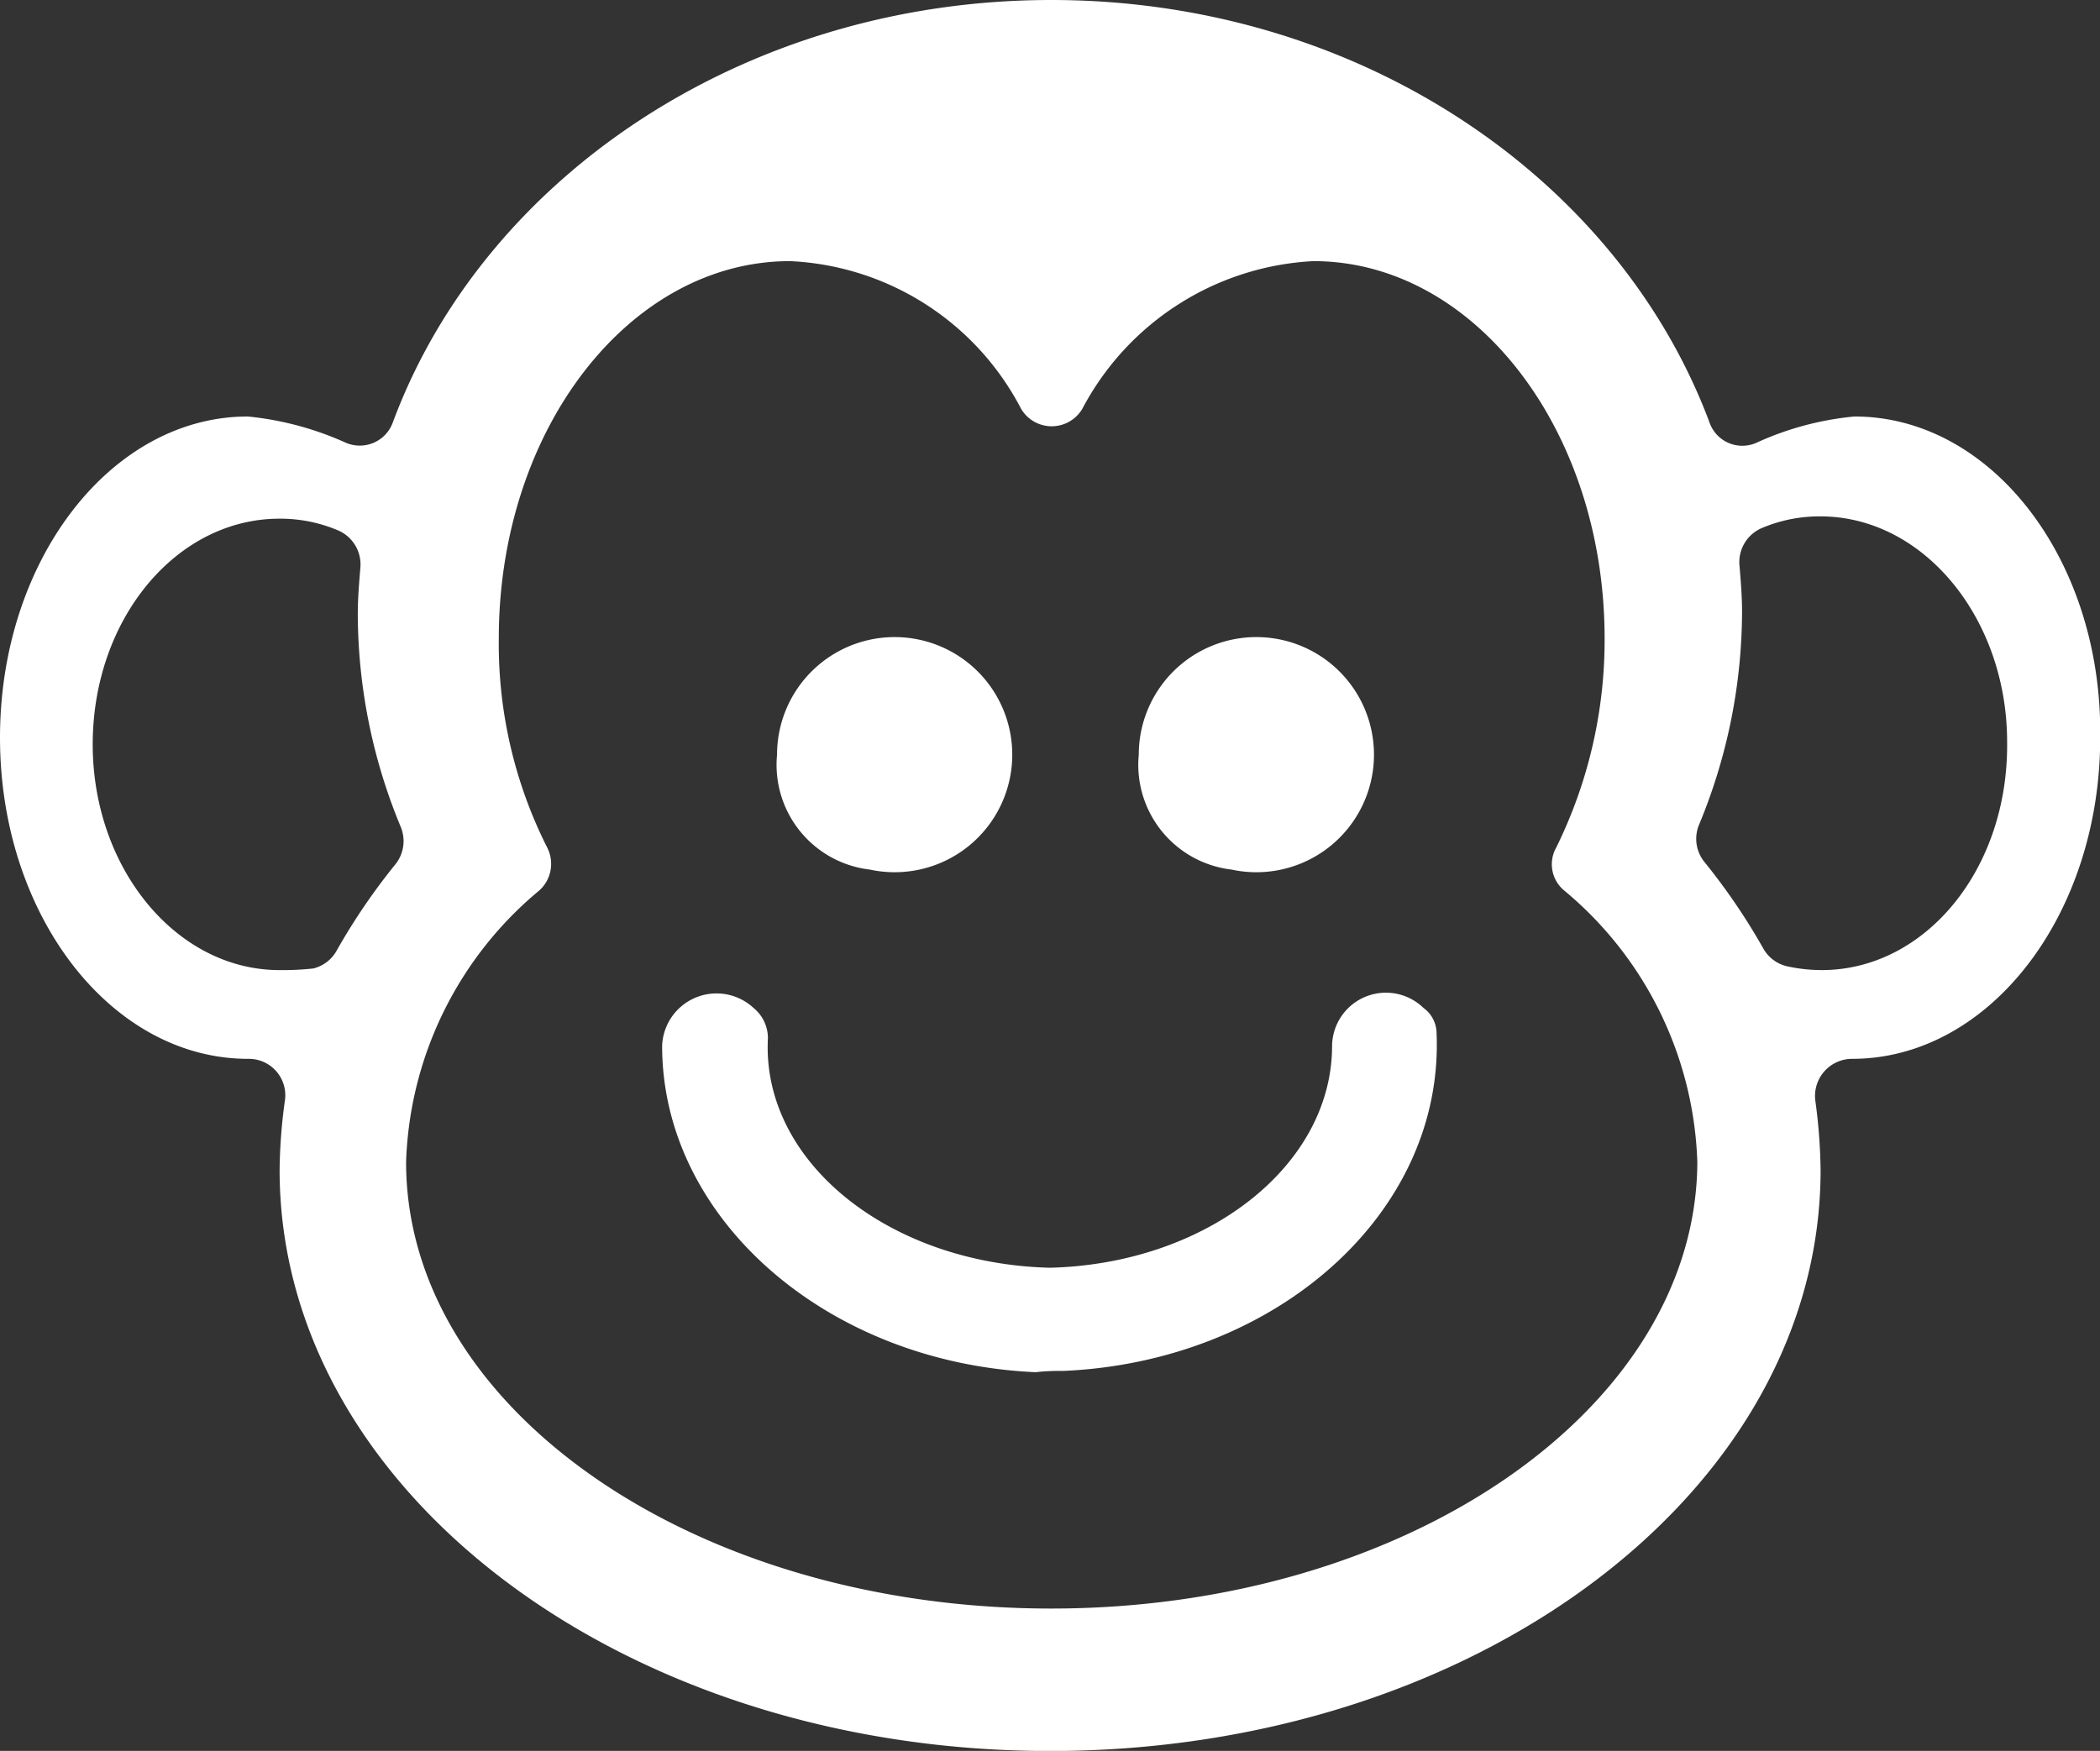 <svg xmlns="http://www.w3.org/2000/svg" viewBox="0 0 40 33.358"><rect x="0" y="0" width="40" height="33.358" fill="#333333" stroke="none"/><defs><style>.a{fill:#fff;}</style></defs><g transform="translate(-0.1)"><path class="a" d="M35.423,7.935a5.783,5.783,0,0,0-1.866.5.662.662,0,0,1-.9-.4C30.9,3.358,25.945,0,20.124,0S9.329,3.358,7.587,8.035a.67.67,0,0,1-.9.4,5.954,5.954,0,0,0-1.866-.5C2.214,7.935.1,10.671.1,14.054s2.114,6.119,4.726,6.119h0a.694.694,0,0,1,.7.8,10.186,10.186,0,0,0-.1,1.318c0,6.119,6.567,11.069,14.676,11.069s14.676-4.95,14.676-11.069a10.545,10.545,0,0,0-.1-1.318.707.707,0,0,1,.7-.8h0c2.612,0,4.726-2.736,4.726-6.119C40.149,10.671,38.035,7.935,35.423,7.935Zm-30,10.547c-1.965,0-3.557-1.94-3.557-4.3,0-2.388,1.592-4.3,3.557-4.3a2.811,2.811,0,0,1,1.119.224.705.705,0,0,1,.423.7c-.025.3-.05.6-.05.9a10.634,10.634,0,0,0,.821,4.055.707.707,0,0,1-.1.7,11.96,11.96,0,0,0-1.119,1.642.7.7,0,0,1-.448.348A5.253,5.253,0,0,1,5.423,18.482Zm14.7,12.164c-6.791,0-12.288-3.806-12.288-8.507a7.017,7.017,0,0,1,2.537-5.174.681.681,0,0,0,.149-.821,8.612,8.612,0,0,1-.92-3.98c0-3.98,2.488-7.189,5.547-7.189a5.228,5.228,0,0,1,4.4,2.811.677.677,0,0,0,1.169,0,5.281,5.281,0,0,1,4.4-2.811c3.06,0,5.547,3.209,5.547,7.189a8.934,8.934,0,0,1-.92,3.98.649.649,0,0,0,.149.821,7.017,7.017,0,0,1,2.537,5.174C32.413,26.815,26.915,30.646,20.124,30.646ZM34.8,18.482a3.087,3.087,0,0,1-.672-.075.7.7,0,0,1-.448-.348,11.959,11.959,0,0,0-1.119-1.642.7.7,0,0,1-.1-.7,10.634,10.634,0,0,0,.821-4.055c0-.3-.025-.6-.05-.9a.705.705,0,0,1,.423-.7,2.811,2.811,0,0,1,1.119-.224c1.965,0,3.557,1.94,3.557,4.3C38.358,16.567,36.766,18.482,34.8,18.482Z"/><g transform="translate(14.901 12.189)"><path class="a" d="M89.066,53.378A2.24,2.24,0,1,0,87.3,51.189,2.009,2.009,0,0,0,89.066,53.378Z" transform="translate(-80.41 -49)"/><path class="a" d="M61.366,53.378A2.24,2.24,0,1,0,59.6,51.189,2.009,2.009,0,0,0,61.366,53.378Z" transform="translate(-59.6 -49)"/></g><path class="a" d="M58.437,83.27c4.055-.174,7.264-3.01,7.114-6.443a.6.6,0,0,0-.249-.473,1.026,1.026,0,0,0-1.741.721c0,2.289-2.388,4.154-5.373,4.229-3.06-.075-5.5-2.015-5.373-4.378a.744.744,0,0,0-.274-.572,1.037,1.037,0,0,0-1.741.721c0,3.308,3.159,6.045,7.114,6.219A4.037,4.037,0,0,1,58.437,83.27Z" transform="translate(-38.088 -57.151)"/></g></svg>